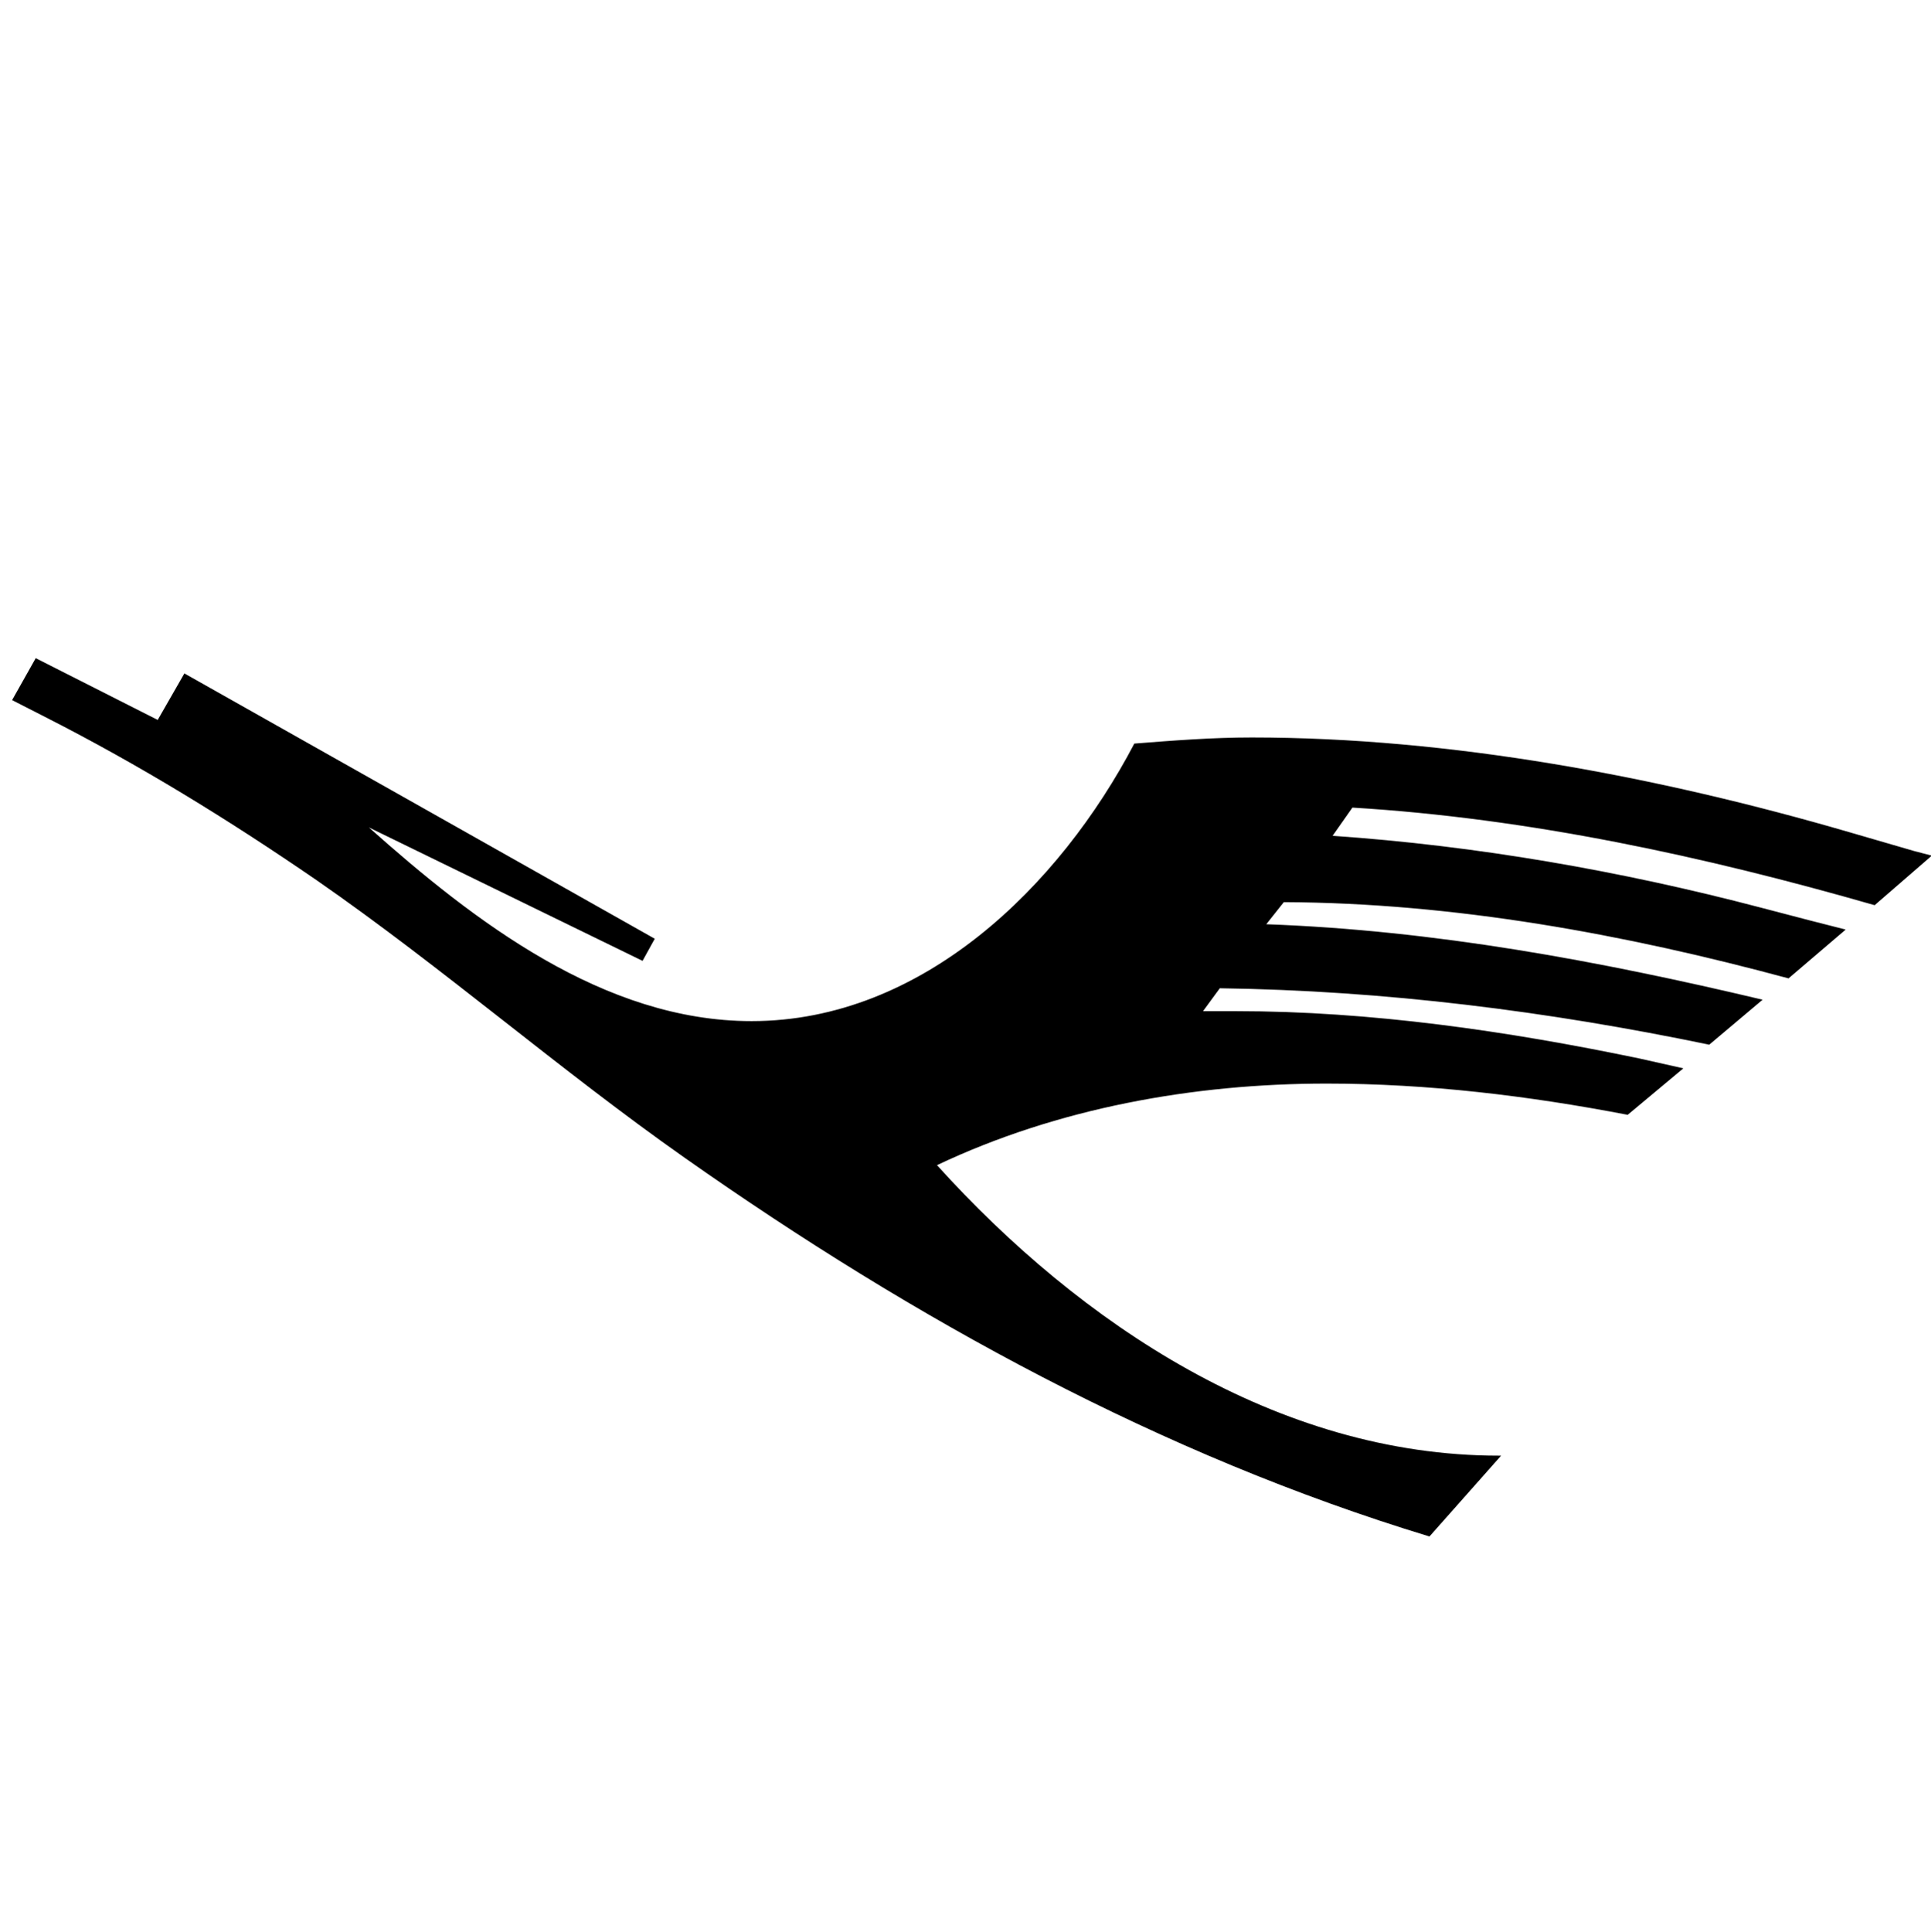 <?xml version="1.0" encoding="utf-8"?>
<!-- Generator: Adobe Illustrator 16.0.0, SVG Export Plug-In . SVG Version: 6.00 Build 0)  -->
<!DOCTYPE svg PUBLIC "-//W3C//DTD SVG 1.1//EN" "http://www.w3.org/Graphics/SVG/1.1/DTD/svg11.dtd">
<svg version="1.1" id="Layer_1" xmlns="http://www.w3.org/2000/svg" xmlns:xlink="http://www.w3.org/1999/xlink" x="0px" y="0px"
	 width="181.934px" height="181.998px" viewBox="0 0 181.934 181.998" enable-background="new 0 0 181.934 181.998"
	 xml:space="preserve">
<g>
	<path d="M1.139,65.955l2.227-3.951l11.491,5.818l2.514-4.381l44.318,24.995L60.54,90.52L34.755,77.95
		c9.913,8.834,22.123,18.246,36.058,18.246c16.093,0,29.022-12.713,36.06-26.146c3.664-0.288,7.328-0.575,11.063-0.575
		c18.747,0,38.212,3.663,56.244,8.906l6.177,1.795l1.655,0.431l-5.387,4.668c-16.015-4.597-32.538-8.188-49.202-9.194l-1.867,2.658
		c13.575,0.934,27.151,3.304,40.295,6.752l4.67,1.22l3.377,0.861l-5.386,4.598c-15.442-4.167-31.461-7.11-47.551-7.183l-1.652,2.083
		c15.874,0.574,31.314,3.447,46.761,7.109l-5.028,4.237c-15.227-3.159-30.527-5.099-46.113-5.315l-1.58,2.156
		c1.002,0,2.08,0,3.088,0c12.715,0,25.571,1.868,37.998,4.453l4.167,0.935l-5.244,4.379c-9.339-1.795-18.819-2.943-28.372-2.943
		c-12.498,0-25.355,2.3-36.705,7.685c13.503,14.94,32.106,27.367,52.937,27.367h0.214l-6.751,7.614
		c-25.284-7.686-48.554-20.472-70.102-35.626c-11.863-8.331-22.852-17.956-34.774-26.215c-8.259-5.673-16.666-10.846-25.571-15.371
		L1.139,65.955L1.139,65.955z"/>
</g>
</svg>

